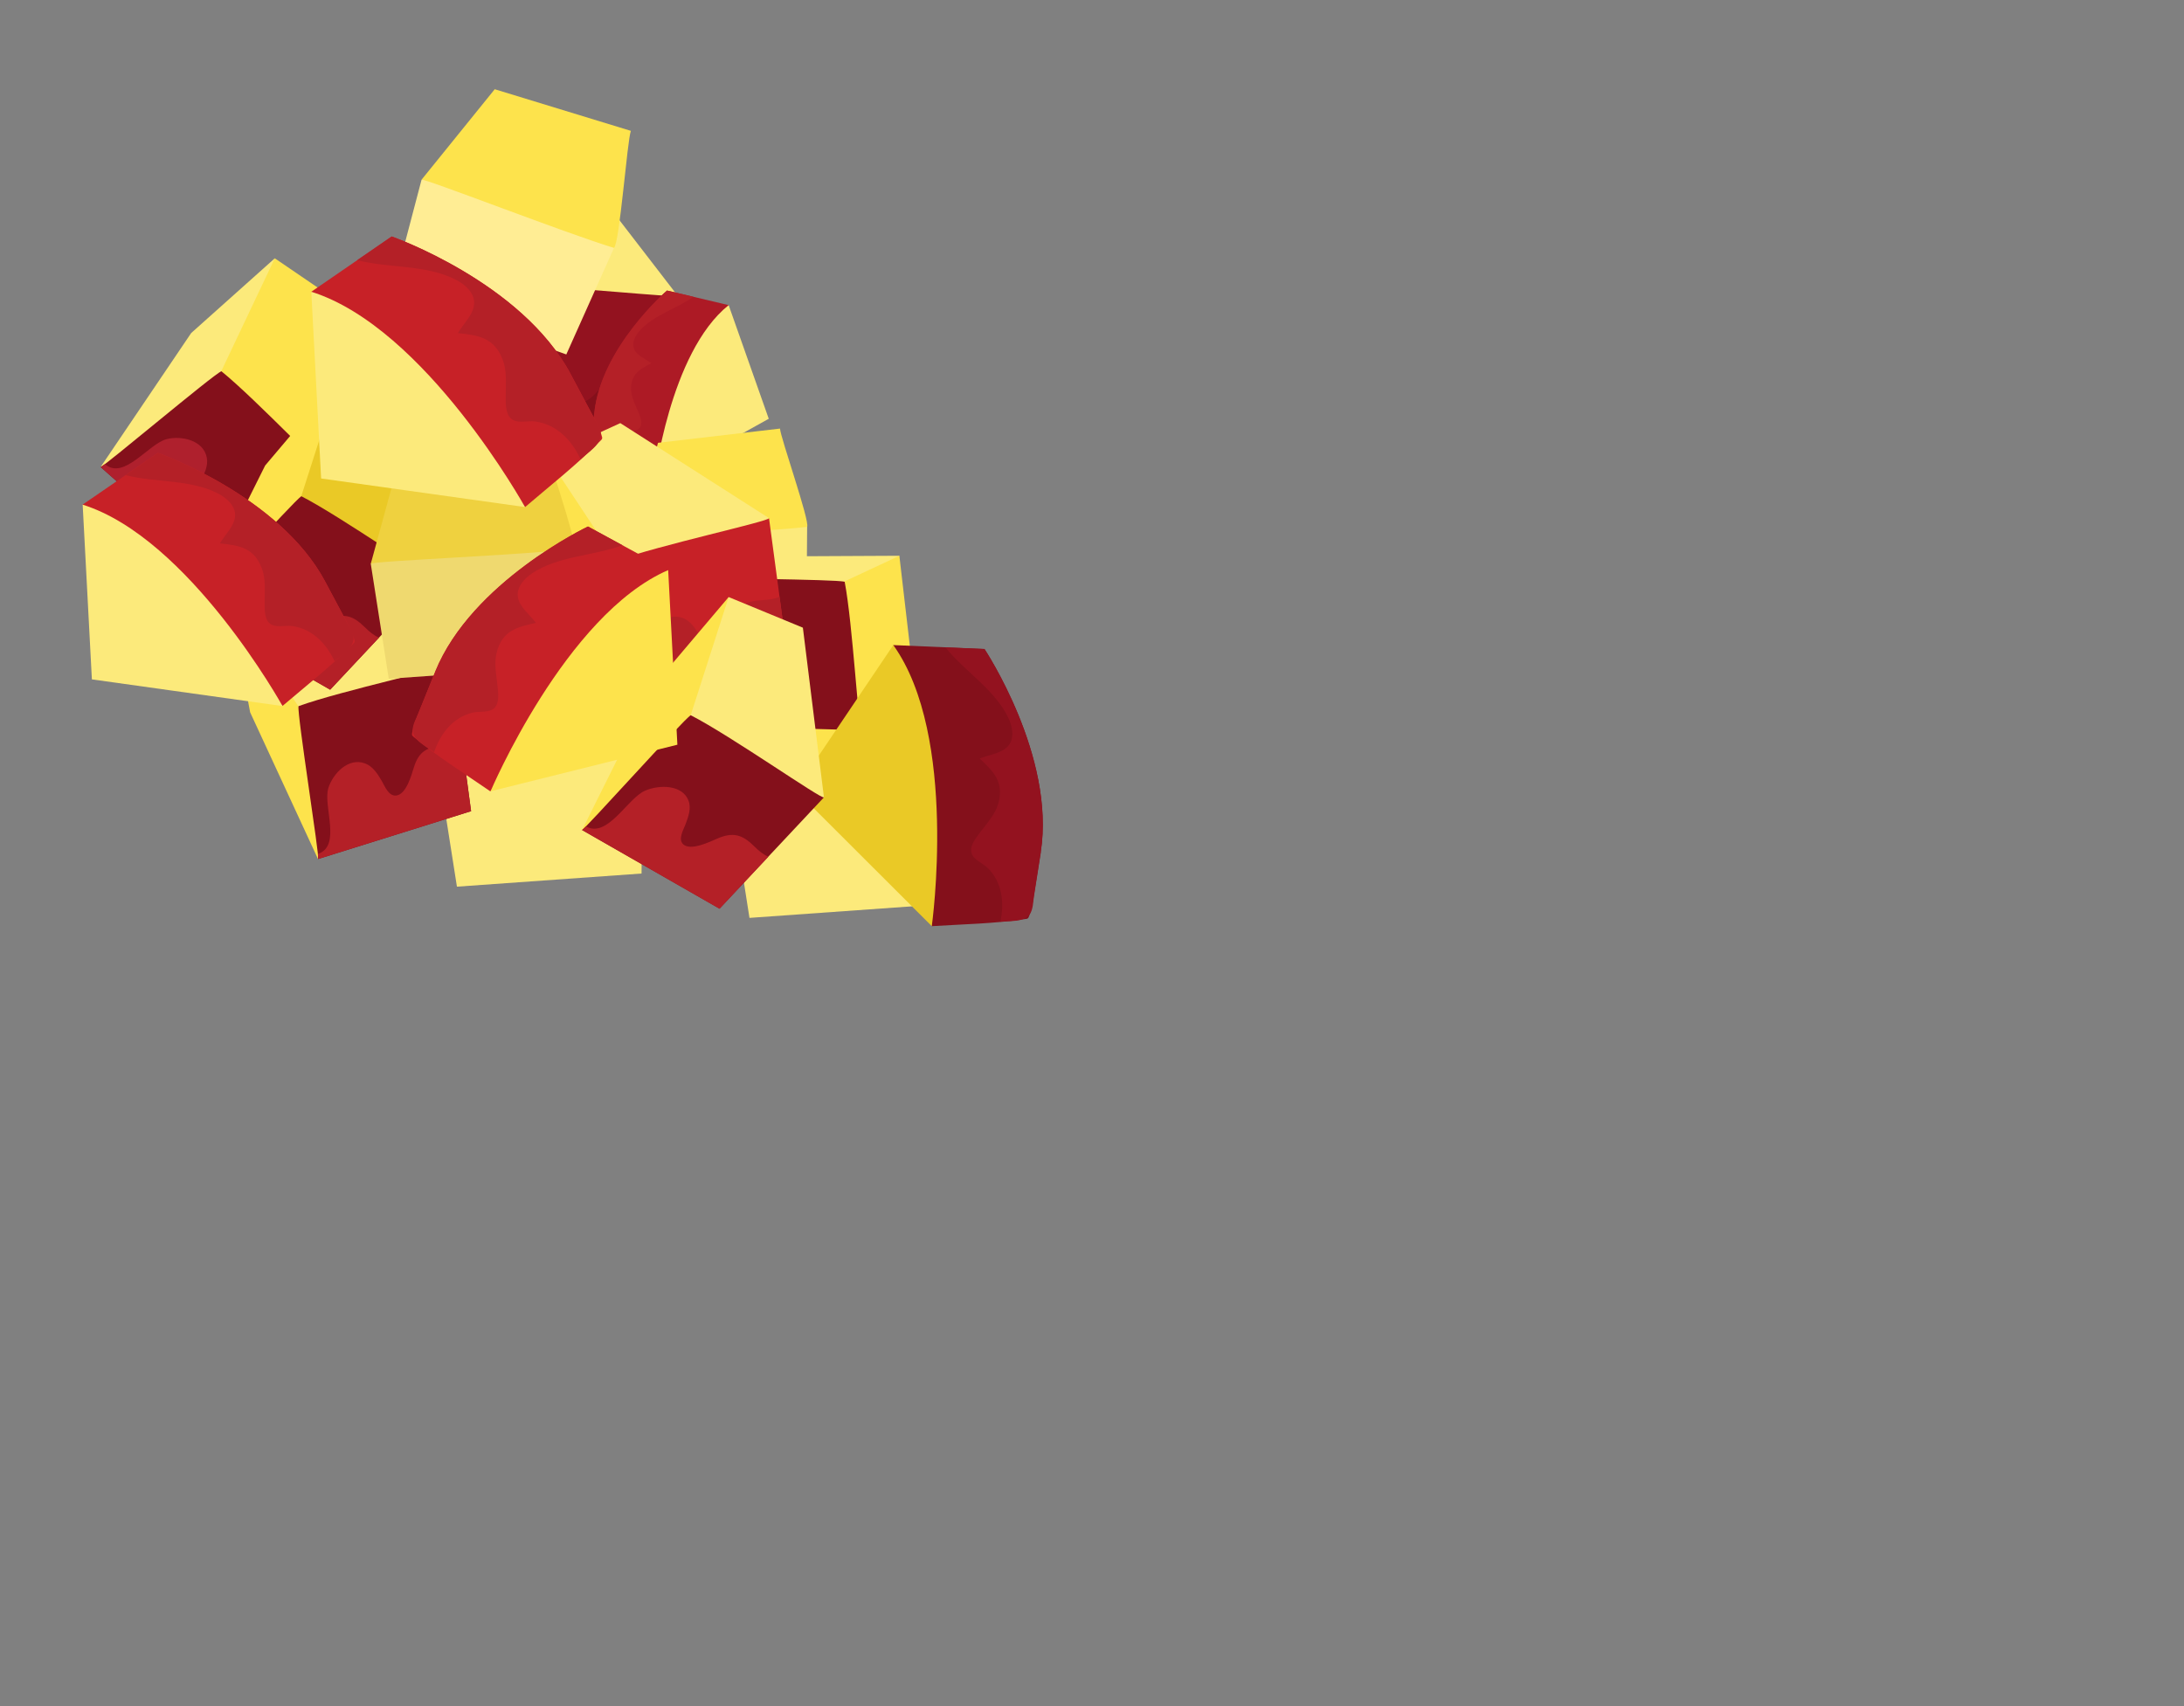 <?xml version="1.0" encoding="UTF-8"?><svg id="a" xmlns="http://www.w3.org/2000/svg" viewBox="0 0 256 200"><rect x="0" y="0" width="256" height="200" fill="#808080" stroke="none"/><defs><style>.b{fill:#93121f;}.c{fill:#ad1a25;}.d{fill:#efd13f;}.e{fill:#ffed94;}.f{fill:#c72127;}.g{fill:#af202d;}.h{fill:#fde34c;}.i{fill:#efd96f;}.j{fill:#84101b;}.k{fill:#fcea7b;}.l{fill:#eac926;}.m{fill:#b42027;}</style></defs><g><polygon class="h" points="62.25 28.68 57.54 19.46 55.24 32.43 56.61 51.22 62.03 36.43 62.25 28.68"/><g><polygon class="k" points="57.54 19.46 66.99 18.52 79.41 34.64 69.94 41.92 61.06 34.7 57.54 19.46"/><path class="b" d="M60.82,33.58c5.36-.1,18.51,1.42,18.59,1.06l-3.96,17.06s-18.59-.47-18.84-.48c.23,0,3.7-16.8,4.21-17.64Z"/><path class="j" d="M75.25,43.44c-1.94-.55-3.06-.33-4.28,1.25-.55,.72-1.96,2.73-3.13,2.44-.85-.21-.85-1.47-.97-2.15-.16-.92-.35-1.95-1.11-2.58-1.59-1.32-3.96-.07-5.05,1.34-1.37,1.76-.93,6.93-3.9,6.9-.09,.36-.16,.58-.19,.57,.25,0,18.84,.48,18.84,.48,0,0,.9-3.9,1.85-7.97-.68,.05-1.32-.07-2.05-.28Z"/></g></g><g><polygon class="k" points="109.5 106.06 87.85 107.6 85.74 94.13 94.72 82.15 109.61 92.39 109.5 106.06"/><path class="h" d="M109.61,92.39c-5.83,.7-23.85,1.43-23.87,1.74l3.6-13.16s16.3-1.91,16.58-1.93c.04,1.17,4.08,12.6,3.69,13.35Z"/></g><g><polygon class="k" points="75.2 102.4 53.56 103.94 51.44 90.46 60.42 78.49 75.31 88.73 75.2 102.4"/><path class="h" d="M75.31,88.73c-5.83,.7-23.85,1.43-23.87,1.74l3.6-13.16s16.3-1.91,16.58-1.93c.04,1.17,4.08,12.6,3.69,13.35Z"/></g><g><path class="c" d="M84.81,39.08l.6-3.31-7.22-1.71s-7.76,6.67-8.53,14.4c-.11,1.06-.21,2.12-.32,3.18-.07,.71-.16,1.36-.06,2.07,0,.05,.01,.09,.04,.13,.04,.06,.11,.08,.17,.11,2.32,1.04,4.79,1.78,7.2,2.62l8.13-17.49Z"/><path class="m" d="M69.65,48.46c.78-7.73,8.53-14.4,8.53-14.4l3.1,.73c-2.03,1.45-4.69,2.14-6.34,4.02-.48,.55-.92,1.39-.6,2.13,.34,.77,1.34,1.13,2,1.65-1.39,.7-2.42,1.31-2.37,3.07,.03,.92,.48,1.73,.82,2.57,.21,.51,.55,1.22,.3,1.75-.26,.56-1.12,.59-1.62,.87-1.43,.79-2.01,2.32-2.07,3.86,0-.04-.77-.27-.83-.29-.55-.19-1.18-.44-1.35-1.04-.12-.43,.02-.91,.06-1.35,.12-1.2,.24-2.39,.36-3.59Z"/><path class="k" d="M85.41,35.77l4.7,13.32-13.43,7.47s1.77-15.22,8.73-20.79Z"/></g><g><polygon class="k" points="94.52 73.55 75.84 74.88 74.02 63.26 81.77 52.92 94.61 61.76 94.52 73.55"/><path class="h" d="M94.61,61.76c-5.03,.6-20.58,1.23-20.59,1.5l3.11-11.35s14.06-1.65,14.3-1.67c.04,1.01,3.52,10.87,3.18,11.52Z"/></g><g><polygon class="k" points="103.86 68.6 105.42 65.15 91.5 65.22 81.66 67.62 96.5 69.85 103.86 68.6"/><g><polygon class="h" points="105.42 65.15 106.83 77.27 100.99 85.59 92.58 78.2 97.98 68.63 105.42 65.15"/><path class="j" d="M99.01,68.2c.95,4.94,1.62,17.39,1.98,17.4l-16.76-.46s-2.54-17.28-2.57-17.52c.03,.21,16.47,.27,17.34,.58Z"/><path class="b" d="M92.65,84c.98-.8,2.29-1.62,2.21-1.47,.84-1.5-1.8-1.88-2.15-1.39,.63-.9,1.03-1.95,1.16-3.04-2.02,.3-4.04,.59-6.07,.89-.14,.02-.28,.04-.41,.01-.63-.13-.61-1.1-.15-1.55,.46-.45,1.13-.61,1.61-1.04,.39-.34,.48-.83,.28-1.27-1.73-.28-5.1-.23-5.51-2.31-.47-2.34,1.18-3.77-1.93-5.1,.19,1.48,2.19,17.39,2.54,17.4,.01,0,3.83,.1,7.83,.21-.89,.05-.28-.64,.59-1.35Z"/></g></g><g><path class="j" d="M104.32,80.55l.39-4.93,10.69,.46s8.35,12.55,6.59,23.81c-.24,1.54-.48,3.09-.73,4.63-.16,1.03-.27,2-.67,2.96-.03,.06-.05,.13-.11,.17-.07,.06-.18,.07-.28,.08-3.61,.55-7.33,.61-10.99,.84l-4.89-28.03Z"/><path class="b" d="M121.99,99.9c1.76-11.26-6.59-23.81-6.59-23.81l-4.58-.2c2.3,2.87,5.75,4.9,7.36,8.23,.47,.97,.77,2.34,.05,3.26-.76,.95-2.28,1.07-3.4,1.54,1.68,1.55,2.89,2.82,2.18,5.29-.37,1.29-1.3,2.26-2.09,3.32-.47,.64-1.22,1.51-1.07,2.35,.16,.9,1.35,1.29,1.94,1.88,1.7,1.69,1.95,4.1,1.47,6.3,.01-.05,1.17-.07,1.26-.08,.83-.05,1.81-.15,2.26-.93,.32-.56,.31-1.3,.41-1.94,.28-1.74,.55-3.49,.82-5.23Z"/><path class="l" d="M104.71,75.62l-11.46,17,15.97,15.95s3.13-22.27-4.51-32.95Z"/></g><g><polygon class="h" points="71.84 60.67 64.13 53.53 66.57 66.45 74.53 83.66 74.38 68.02 71.84 60.67"/><g><polygon class="k" points="64.13 53.53 72.71 49.6 90.14 60.74 83.8 70.64 72.85 66.71 64.13 53.53"/><path class="f" d="M72.23,65.73c5.02-1.82,17.96-4.62,17.91-4.99l2.32,17.3s-17.69,5.54-17.93,5.61c.22-.07-2.48-16.97-2.3-17.93Z"/><path class="m" d="M89.34,70.36c-2.02,.11-3.01,.67-3.59,2.55-.27,.85-.88,3.19-2.09,3.3-.88,.08-1.32-1.11-1.67-1.71-.48-.81-1.02-1.71-1.97-2.06-1.96-.73-3.76,1.21-4.29,2.88-.66,2.1,1.58,6.81-1.23,7.73,.04,.37,.05,.59,.03,.6,.24-.08,17.93-5.61,17.93-5.61,0,0-.53-3.95-1.09-8.08-.62,.27-1.27,.35-2.04,.39Z"/></g></g><g><polygon class="k" points="30.08 40.58 32.21 30.28 22.41 39.04 11.79 54.75 25.1 46.55 30.08 40.58"/><g><polygon class="h" points="32.21 30.28 40.01 35.6 39.47 56.28 27.72 55.96 25.44 44.56 32.21 30.28"/><path class="j" d="M25.95,43.52c4.15,3.36,13.23,12.99,13.52,12.76l-13.61,10.93s-13.88-12.29-14.07-12.46c.17,.15,13.25-10.89,14.16-11.23Z"/><path class="g" d="M30.83,60.56c-1.13-1.68-2.13-2.23-4.04-1.76-.87,.21-3.19,.9-3.9-.09-.52-.71,.27-1.7,.6-2.31,.45-.83,.94-1.76,.75-2.75-.39-2.06-2.98-2.6-4.68-2.18-2.14,.52-5.02,4.88-7.26,2.94-.3,.23-.48,.35-.5,.33,.19,.17,14.07,12.46,14.07,12.46,0,0,3.11-2.5,6.36-5.1-.55-.39-.96-.9-1.39-1.54Z"/></g></g><g><polygon class="h" points="34.6 77.73 26.89 70.58 29.32 83.5 37.28 100.71 37.14 85.08 34.6 77.73"/><g><polygon class="k" points="26.89 70.58 35.46 66.65 52.9 77.8 46.55 87.69 35.61 83.76 26.89 70.58"/><path class="j" d="M34.99,82.78c5.02-1.82,17.96-4.62,17.91-4.99l2.32,17.3s-17.69,5.54-17.93,5.61c.22-.07-2.48-16.97-2.3-17.93Z"/><path class="m" d="M52.1,87.41c-2.02,.11-3.01,.67-3.59,2.55-.27,.85-.88,3.19-2.09,3.3-.88,.08-1.32-1.11-1.67-1.71-.48-.81-1.02-1.71-1.97-2.06-1.96-.73-3.76,1.21-4.29,2.88-.66,2.1,1.58,6.81-1.23,7.73,.04,.37,.05,.59,.03,.6,.24-.08,17.93-5.61,17.93-5.61,0,0-.53-3.95-1.09-8.08-.62,.27-1.27,.35-2.04,.39Z"/></g></g><g><polygon class="h" points="84.74 80.25 85.41 69.99 76.73 80.24 68.23 97.3 80.56 86.91 84.74 80.25"/><g><polygon class="k" points="85.41 69.99 94.11 73.58 96.58 93.47 84.6 95.41 80.61 84.94 85.41 69.99"/><path class="j" d="M80.98,83.85c4.71,2.42,15.34,9.9,15.6,9.62l-12.24,13.05s-15.9-9.1-16.12-9.23c.2,.11,11.88-12.95,12.75-13.45Z"/><path class="m" d="M88.42,99.22c-1.4-1.39-2.49-1.72-4.36-.91-.85,.37-3.11,1.47-3.98,.66-.63-.58,.02-1.68,.27-2.33,.33-.88,.7-1.86,.36-2.77-.7-1.89-3.41-1.91-5.08-1.19-2.1,.9-4.39,5.62-6.95,4.2-.27,.27-.44,.43-.46,.42,.22,.12,16.12,9.23,16.12,9.23,0,0,2.8-2.98,5.72-6.1-.61-.27-1.11-.68-1.64-1.21Z"/></g></g><g><polygon class="h" points="39.1 54.57 39.76 44.31 31.08 54.57 22.58 71.62 34.91 61.23 39.1 54.57"/><g><polygon class="l" points="39.76 44.31 48.46 47.91 50.94 67.79 38.95 69.73 34.96 59.27 39.76 44.31"/><path class="j" d="M35.34,58.18c4.71,2.42,15.34,9.9,15.6,9.62l-12.24,13.05s-15.9-9.1-16.12-9.23c.2,.11,11.88-12.95,12.75-13.45Z"/><path class="m" d="M42.78,73.54c-1.4-1.39-2.49-1.72-4.36-.91-.85,.37-3.11,1.47-3.98,.66-.63-.58,.02-1.68,.27-2.33,.33-.88,.7-1.86,.36-2.77-.7-1.89-3.41-1.91-5.08-1.19-2.1,.9-4.39,5.62-6.95,4.2-.27,.27-.44,.43-.46,.42,.22,.12,16.12,9.23,16.12,9.23,0,0,2.8-2.98,5.72-6.1-.61-.27-1.11-.68-1.64-1.21Z"/></g></g><g><polygon class="e" points="66.38 41.55 45.94 34.27 49.41 21.08 62.44 13.71 71.97 29.06 66.38 41.55"/><path class="h" d="M71.97,29.06c-5.62-1.7-22.42-8.26-22.56-7.99l8.58-10.61s15.69,4.79,15.96,4.88c-.43,1.09-1.32,13.18-1.98,13.71Z"/></g><g><polygon class="i" points="67.22 78.03 45.57 79.57 43.46 66.09 52.44 54.12 67.33 64.35 67.22 78.03"/><path class="d" d="M67.33,64.35c-5.83,.7-23.85,1.43-23.87,1.74l3.6-13.16s16.3-1.91,16.58-1.93c.04,1.17,4.08,12.6,3.69,13.35Z"/></g><g><path class="f" d="M39.33,38.66l-2.84-4.46,9.43-6.48s15.21,5.34,20.95,16.09c.79,1.47,1.57,2.95,2.36,4.42,.52,.98,1.05,1.88,1.33,2.96,.02,.07,.04,.14,.02,.21-.02,.1-.11,.18-.18,.25-2.74,2.79-5.87,5.24-8.85,7.79l-22.21-20.79Z"/><path class="m" d="M66.86,43.81c-5.74-10.75-20.95-16.09-20.95-16.09l-4.04,2.78c3.81,.97,8.06,.49,11.58,2.3,1.02,.52,2.17,1.5,2.13,2.75-.04,1.3-1.26,2.38-1.91,3.5,2.43,.24,4.28,.55,5.26,3.12,.51,1.34,.34,2.77,.35,4.18,0,.85-.07,2.07,.6,2.7,.71,.67,1.98,.23,2.87,.36,2.54,.35,4.3,2.24,5.31,4.44-.02-.05,.95-.82,1.02-.88,.68-.57,1.45-1.29,1.33-2.25-.09-.69-.58-1.31-.9-1.92-.89-1.67-1.77-3.33-2.66-4.99Z"/><path class="k" d="M36.49,34.2l1.15,21.89,23.9,3.35s-11.65-21.03-25.05-25.24Z"/></g><g><path class="f" d="M12.35,63.32l-2.66-4.17,8.82-6.06s14.22,5,19.59,15.05c.74,1.38,1.47,2.76,2.21,4.14,.49,.92,.98,1.76,1.24,2.76,.02,.07,.03,.13,.02,.2-.02,.1-.1,.16-.17,.23-2.56,2.61-5.49,4.9-8.28,7.28L12.35,63.32Z"/><path class="m" d="M38.1,68.15c-5.37-10.06-19.59-15.05-19.59-15.05l-3.78,2.6c3.56,.91,7.54,.46,10.83,2.15,.95,.49,2.03,1.41,2,2.57-.03,1.22-1.18,2.23-1.79,3.28,2.28,.23,4.01,.51,4.92,2.92,.48,1.26,.32,2.59,.33,3.91,0,.8-.06,1.94,.56,2.52,.67,.62,1.85,.22,2.68,.34,2.37,.33,4.02,2.1,4.97,4.15-.02-.05,.89-.76,.96-.82,.63-.53,1.36-1.21,1.24-2.1-.08-.64-.54-1.23-.84-1.79-.83-1.56-1.66-3.11-2.49-4.67Z"/><path class="k" d="M9.69,59.16l1.08,20.48,22.35,3.13s-10.9-19.67-23.43-23.61Z"/></g><g><path class="f" d="M76.11,71.25l2.21-4.42-9.4-5.11s-13.62,6.46-17.91,17.02c-.59,1.45-1.17,2.9-1.76,4.35-.39,.96-.79,1.85-.95,2.88-.01,.07-.02,.14,0,.2,.03,.09,.12,.15,.19,.22,2.82,2.33,5.98,4.3,8.99,6.38l18.62-21.51Z"/><path class="m" d="M51.01,78.74c4.28-10.56,17.91-17.02,17.91-17.02l4.03,2.19c-3.44,1.28-7.45,1.24-10.54,3.27-.9,.59-1.87,1.61-1.71,2.77,.16,1.21,1.41,2.09,2.12,3.07-2.24,.47-3.93,.93-4.59,3.42-.34,1.3-.05,2.61,.08,3.92,.08,.79,.26,1.92-.3,2.57-.6,.69-1.82,.41-2.63,.61-2.33,.58-3.78,2.51-4.5,4.65,.02-.05-.97-.67-1.04-.71-.69-.47-1.48-1.06-1.46-1.96,.01-.65,.41-1.28,.65-1.87,.66-1.64,1.32-3.27,1.99-4.91Z"/><path class="h" d="M78.32,66.82l1.08,20.48-21.9,5.46s8.77-20.71,20.82-25.93Z"/></g></svg>